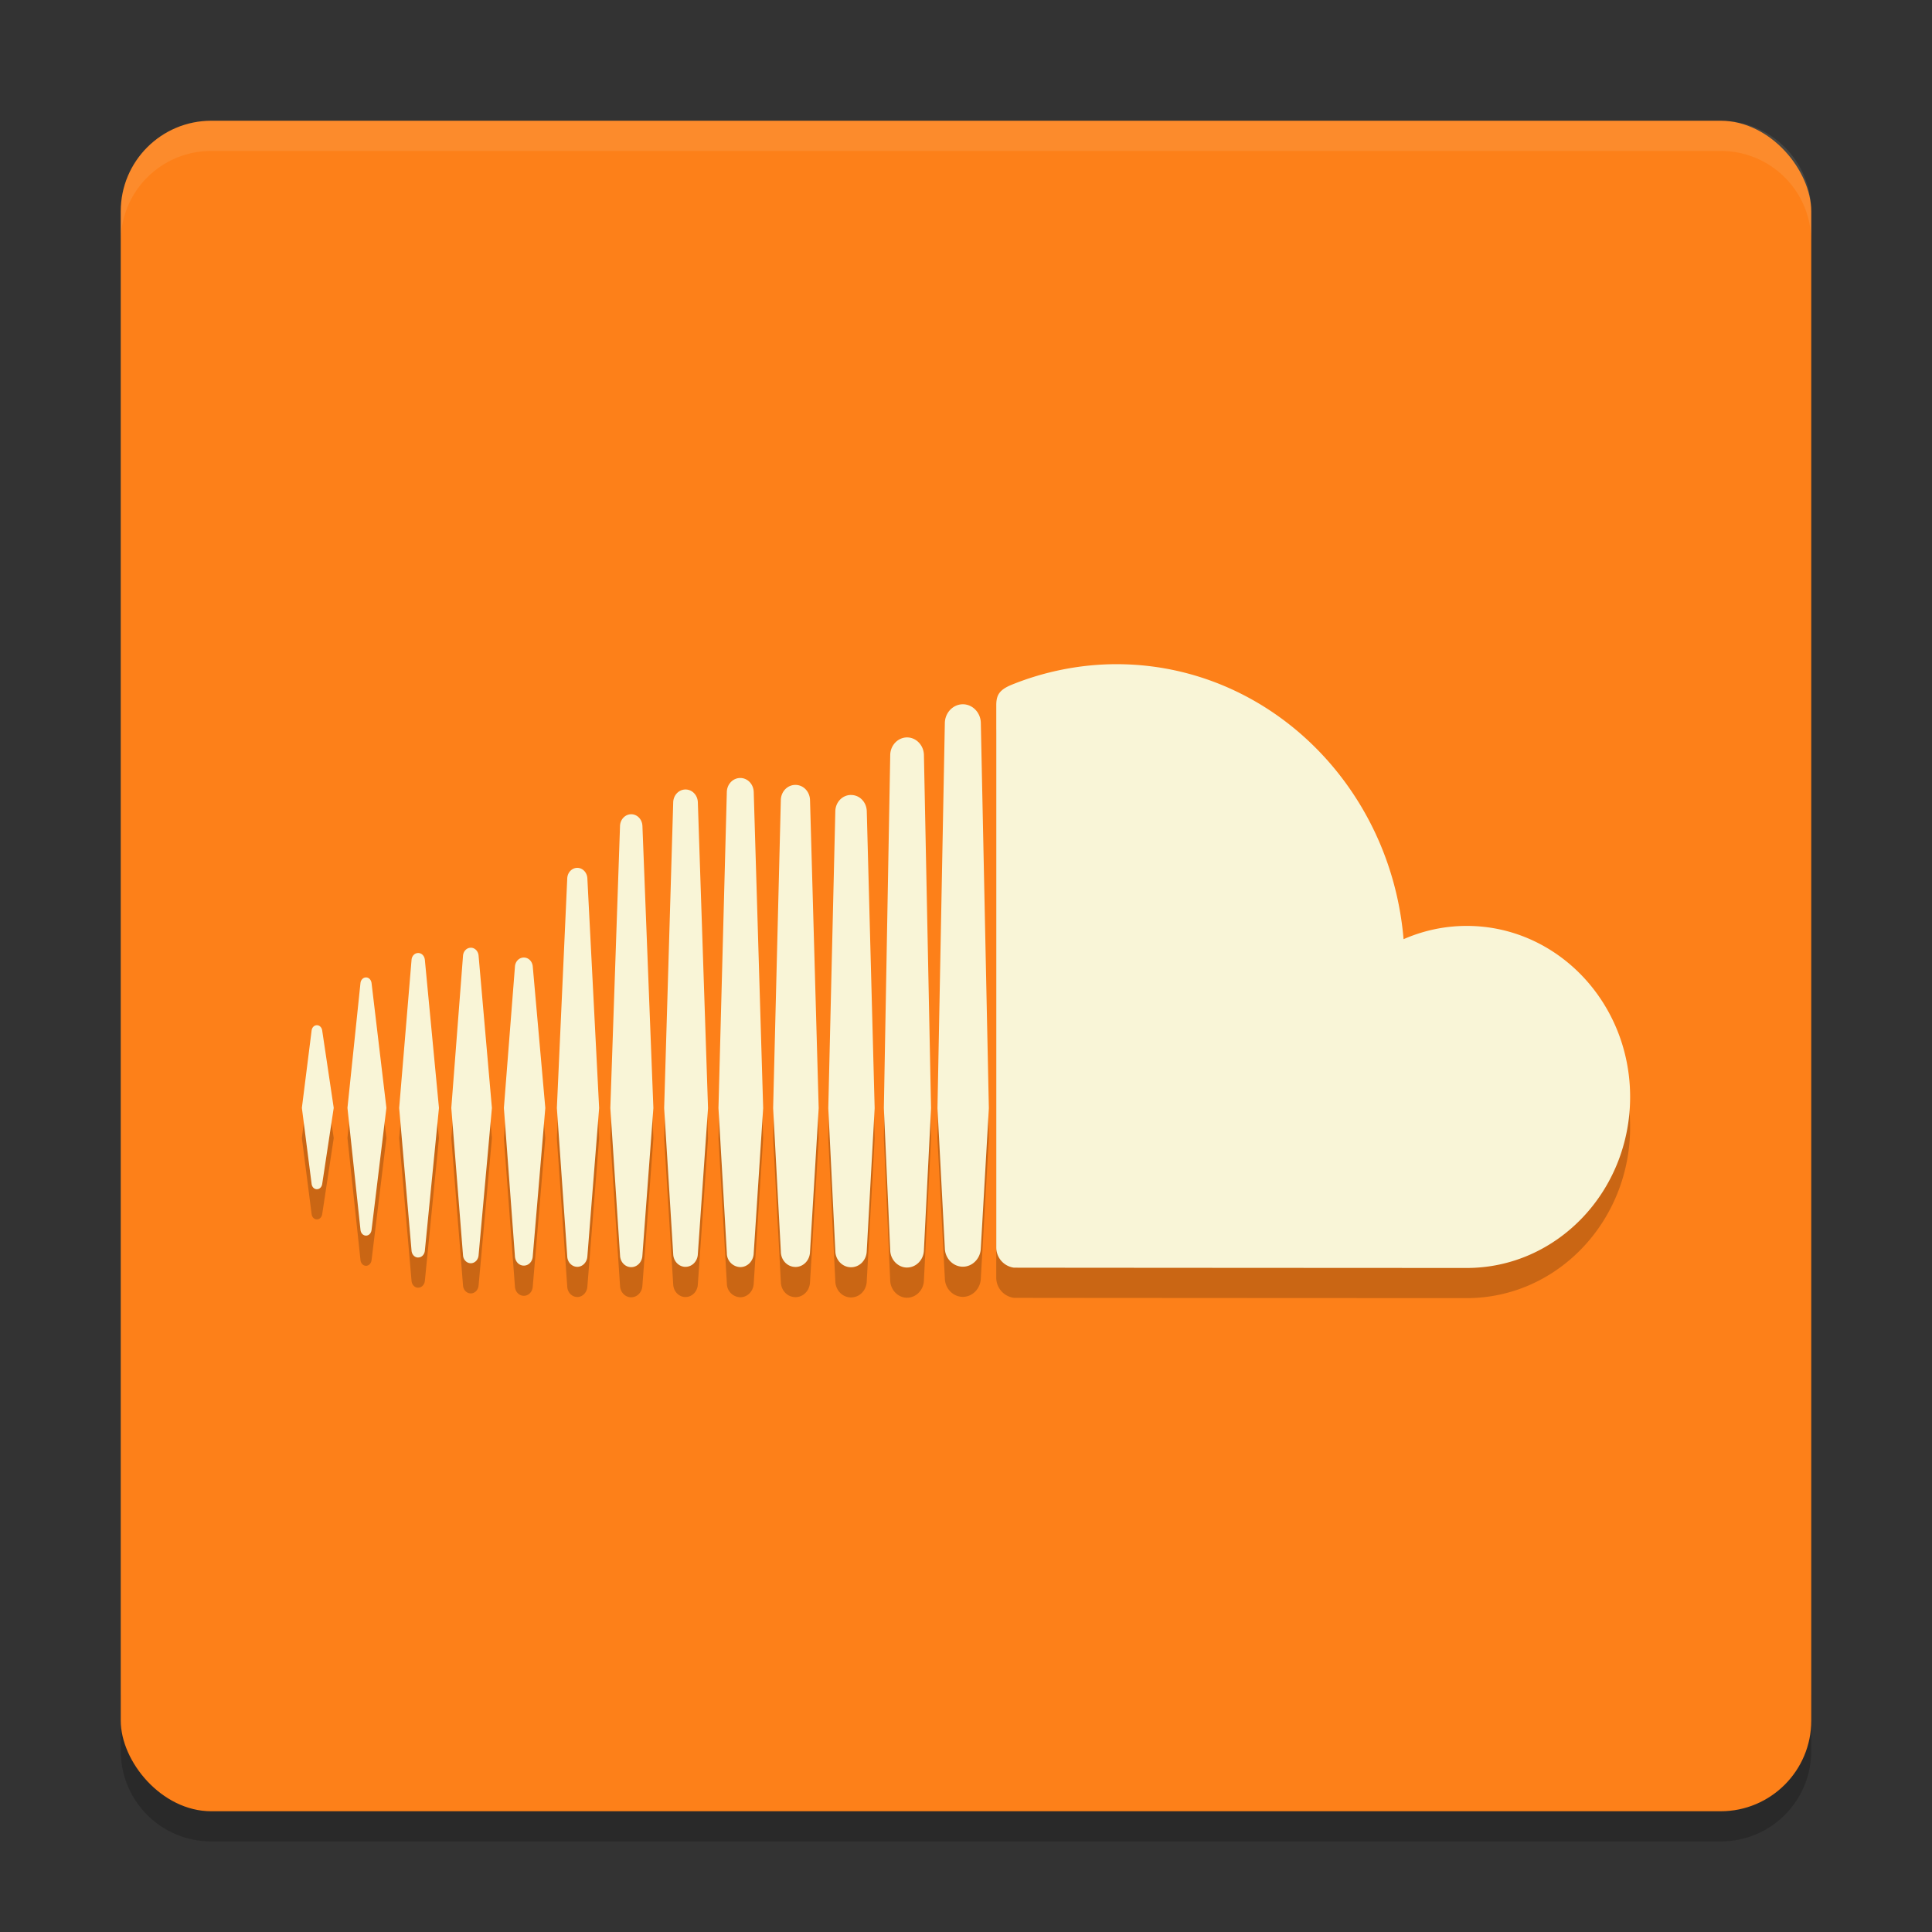<svg xmlns="http://www.w3.org/2000/svg" width="64" height="64" version="1">
    <rect width="100%" height="100%" fill="#333333" stroke="none"/>
    <path d="M4 56v2c0 1.662 1.338 3 3 3h50c1.662 0 3-1.338 3-3v-2c0 1.662-1.338 3-3 3H7c-1.662 0-3-1.338-3-3z" opacity=".2"/>
    <rect width="56" height="56" x="4" y="4" rx="3" ry="3" fill="#FD8019"/>
    <path d="M7 4C5.338 4 4 5.338 4 7v1c0-1.662 1.338-3 3-3h50c1.662 0 3 1.338 3 3V7c0-1.662-1.338-3-3-3H7z" opacity=".1" fill="#F9F5D7"/>
    <path d="M10.498 34.962c-.092 0-.164.074-.176.18L10 37.7l.322 2.514c.012.106.084.18.176.18.09 0 .162-.073.176-.179l.381-2.515-.381-2.558c-.014-.106-.087-.18-.176-.18zm1.81-1.398c-.016-.11-.09-.185-.184-.185-.093 0-.17.078-.183.185L11.51 37.7l.432 4.045c.012.108.09.186.183.186s.168-.076.183-.185L12.8 37.7zm6.816-3.815c-.178 0-.324.152-.333.346l-.344 7.609.344 4.917c.008.192.155.344.333.344.176 0 .322-.152.333-.345v.003l.39-4.918-.39-7.61c-.01-.194-.157-.346-.333-.346zm-3.528 2.646c-.136 0-.247.114-.258.266l-.388 5.042.388 4.878c.01.151.122.265.258.265.135 0 .246-.114.258-.265l.441-4.878-.441-5.043c-.012-.152-.123-.266-.258-.266zm7.113 10.57c.22 0 .399-.185.408-.423l.337-4.834-.337-10.131c-.008-.238-.188-.424-.408-.424-.222 0-.401.187-.408.424l-.3 10.13.3 4.837c.008.235.186.422.408.422zm7.339.023c.303 0 .553-.26.558-.582v.004-.004l.236-4.696-.236-11.7c-.006-.32-.255-.582-.558-.582-.303 0-.554.261-.558.583l-.211 11.695.21 4.703c.005.318.256.58.559.58zm-3.698-.018c.264 0 .476-.222.483-.504v.003l.287-4.761-.287-10.204c-.008-.282-.22-.503-.483-.503-.266 0-.478.22-.484.503l-.255 10.205.256 4.76c.006.28.218.5.483.5zm-8.997-.045c.157 0 .284-.13.295-.304l.416-4.918-.415-4.68c-.012-.173-.139-.303-.296-.303-.159 0-.286.131-.295.305l-.366 4.677.366 4.918c.01.173.136.305.295.305zm-3.5-.27c.115 0 .208-.094.221-.225l.467-4.728-.467-4.906c-.014-.132-.106-.226-.22-.226-.117 0-.21.095-.221.226l-.41 4.907.41 4.728c.012.131.104.226.22.226zm14.34-15.321c-.287 0-.517.238-.522.543l-.233 9.832.233 4.73c.006.302.235.54.521.54.286 0 .514-.238.52-.543v.004l.262-4.73-.261-9.833c-.006-.304-.235-.542-.52-.542zm-7.283 15.64c.198 0 .36-.168.37-.384l.364-4.884-.364-9.35c-.01-.216-.172-.384-.37-.384-.2 0-.363.169-.371.384l-.322 9.35.322 4.886c.008.214.171.383.37.383zm4.058-.46v-.004l.312-4.803-.312-10.472c-.008-.26-.203-.464-.445-.464-.243 0-.44.203-.446.464l-.277 10.47.278 4.808a.458.458 0 0 0 .445.46c.242 0 .437-.203.445-.462v.003zm23.62-10.843c-.741 0-1.449.157-2.093.44-.43-5.106-4.521-9.11-9.51-9.11-1.221 0-2.412.251-3.462.677-.409.165-.518.336-.521.666v17.978a.674.674 0 0 0 .584.67c.014.004 14.906.01 15.002.01 2.988 0 5.412-2.536 5.412-5.664 0-3.129-2.423-5.666-5.411-5.666zm-16.693-7.342c-.325 0-.592.279-.596.622l-.245 12.76.245 4.632c.004.338.271.617.596.617.324 0 .591-.28.596-.622v.005l.265-4.631-.265-12.762c-.004-.342-.272-.621-.596-.621z" opacity=".2"/>
    <path d="M10.498 33.962c-.092 0-.164.074-.176.18L10 36.7l.322 2.514c.012.106.084.18.176.18.09 0 .162-.073.176-.179l.381-2.515-.381-2.558c-.014-.106-.087-.18-.176-.18zm1.81-1.398c-.016-.11-.09-.185-.184-.185-.093 0-.17.078-.183.185L11.51 36.7l.432 4.045c.012.108.09.186.183.186s.168-.076.183-.185L12.8 36.7zm6.816-3.815c-.178 0-.324.152-.333.346l-.344 7.609.344 4.917c.008.192.155.344.333.344.176 0 .322-.152.333-.345v.003l.39-4.918-.39-7.61c-.01-.194-.157-.346-.333-.346zm-3.528 2.646c-.136 0-.247.114-.258.266l-.388 5.042.388 4.878c.01.151.122.265.258.265.135 0 .246-.114.258-.265l.441-4.878-.441-5.043c-.012-.152-.123-.266-.258-.266zm7.113 10.57c.22 0 .399-.185.408-.423l.337-4.834-.337-10.131c-.008-.238-.188-.424-.408-.424-.222 0-.401.187-.408.424l-.3 10.13.3 4.837c.008.235.186.422.408.422zm7.339.023c.303 0 .553-.26.558-.582v.004-.004l.236-4.696-.236-11.7c-.006-.32-.255-.582-.558-.582-.303 0-.554.261-.558.583l-.211 11.695.21 4.703c.005.318.256.58.559.58zm-3.698-.018c.264 0 .476-.222.483-.504v.003l.287-4.761-.287-10.204c-.008-.282-.22-.503-.483-.503-.266 0-.478.22-.484.503l-.255 10.205.256 4.76c.006.28.218.5.483.5zm-8.997-.045c.157 0 .284-.13.295-.304l.416-4.918-.415-4.68c-.012-.173-.139-.303-.296-.303-.159 0-.286.131-.295.305l-.366 4.677.366 4.918c.01.173.136.305.295.305zm-3.5-.27c.115 0 .208-.094.221-.225l.467-4.728-.467-4.906c-.014-.132-.106-.226-.22-.226-.117 0-.21.095-.221.226l-.41 4.907.41 4.728c.012.131.104.226.22.226zm14.34-15.321c-.287 0-.517.238-.522.543l-.233 9.832.233 4.73c.006.302.235.54.521.54.286 0 .514-.238.52-.543v.004l.262-4.73-.261-9.833c-.006-.304-.235-.542-.52-.542zM20.91 41.976c.198 0 .361-.169.37-.384l.364-4.885-.363-9.35c-.01-.216-.173-.384-.37-.384-.2 0-.363.169-.372.384l-.321 9.35.322 4.887c.008.213.17.382.37.382zm4.058-.461v-.003l.313-4.804-.313-10.472c-.008-.26-.203-.464-.445-.464-.243 0-.439.203-.446.464L23.8 36.707l.278 4.807a.458.458 0 0 0 .445.46c.242 0 .437-.203.445-.462v.003zm23.62-10.843c-.741 0-1.448.157-2.093.44-.43-5.105-4.52-9.11-9.51-9.11-1.221 0-2.411.252-3.462.677-.408.166-.517.336-.52.666v17.978a.674.674 0 0 0 .583.67c.014.003 14.906.01 15.002.01 2.989 0 5.412-2.537 5.412-5.666 0-3.128-2.423-5.665-5.411-5.665zM31.896 23.33c-.325 0-.592.279-.597.622l-.244 12.76.244 4.632c.004.338.272.617.597.617.324 0 .59-.279.595-.622v.005l.266-4.631-.266-12.762c-.004-.342-.271-.621-.595-.621z" fill="#F9F5D7"/>
</svg>
